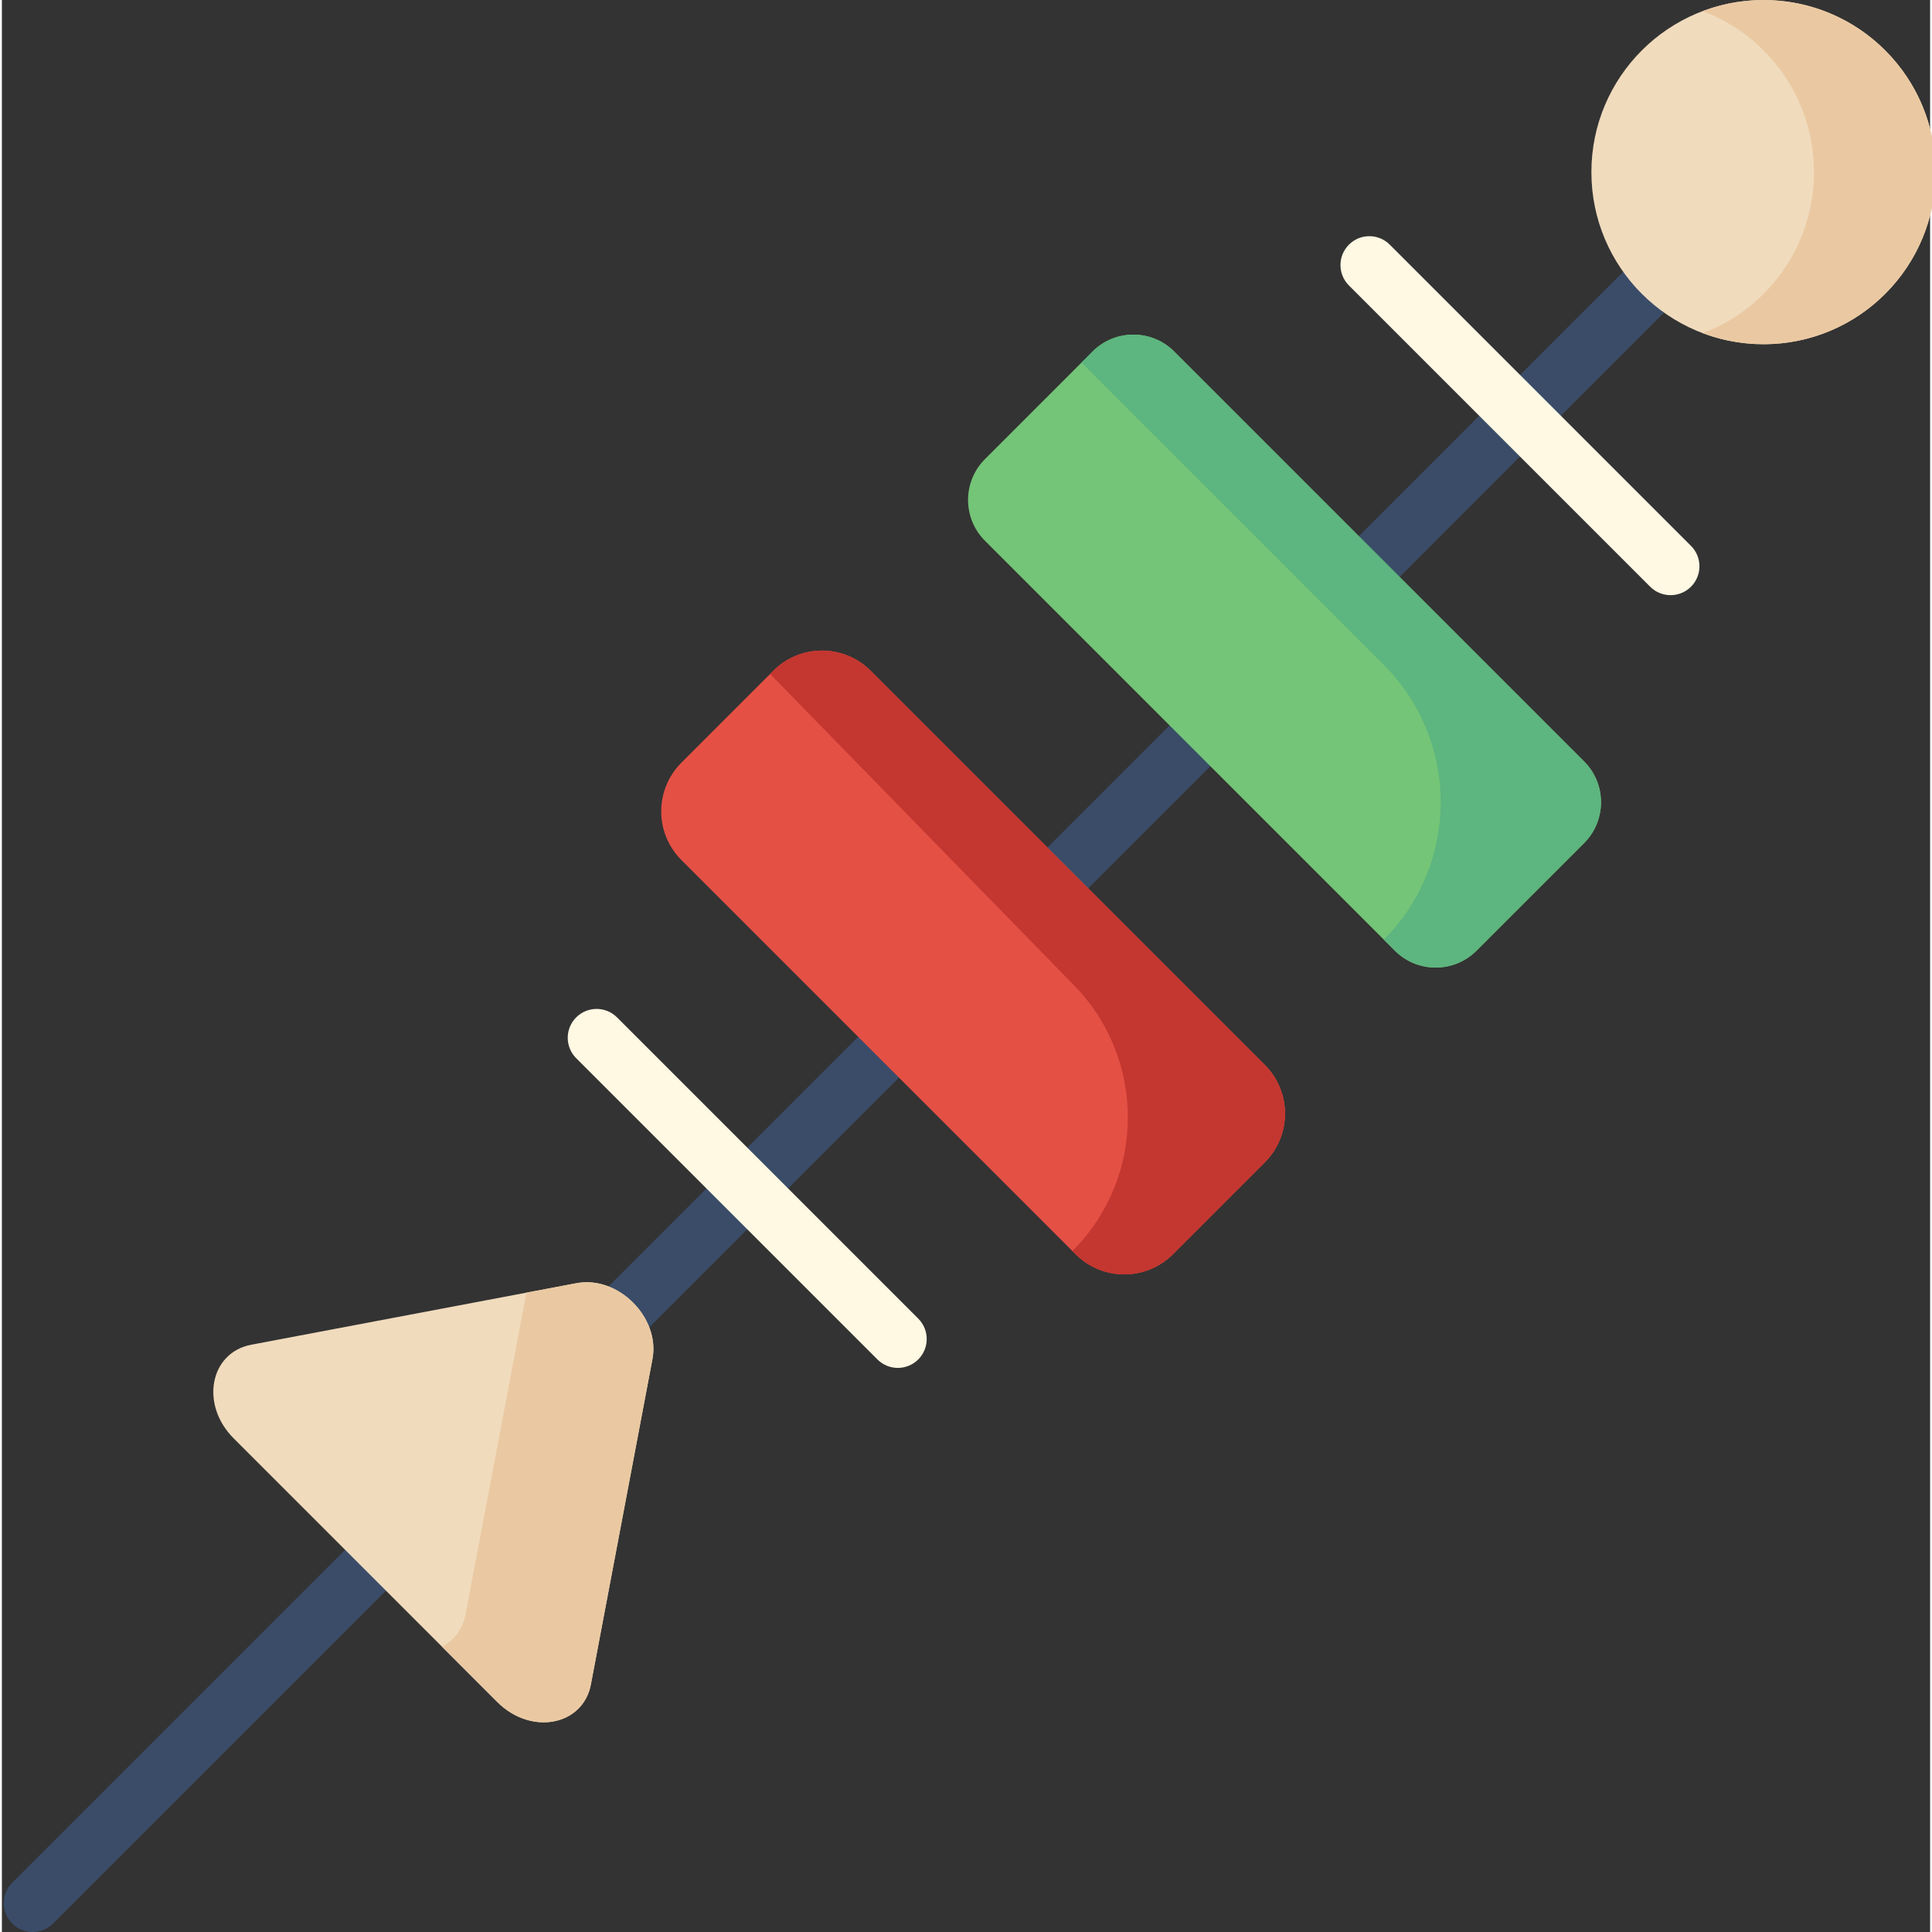 <svg height="512pt" viewBox="0 0 511 512" width="512pt" xmlns="http://www.w3.org/2000/svg"><rect x="0" y="0" width="511" height="512" fill="#333333" stroke="none"/><path d="m8.152 512c-1.957 0-3.918-.746-5.41-2.242-2.988-2.988-2.988-7.832 0-10.82l458.707-458.703c2.984-2.988 7.832-2.988 10.82 0s2.988 7.832 0 10.82l-458.707 458.703c-1.492 1.496-3.453 2.242-5.41 2.242zm0 0" fill="#3a4c68"/><path d="m96.352 416.109-34.934-34.934c-8.941-8.941-6.332-22.73 4.695-24.816l86.172-16.305c11.027-2.086 22.207 9.094 20.121 20.121l-16.305 86.172c-2.086 11.027-15.871 13.637-24.816 4.695zm0 0" fill="#f0dbbd"/><path d="m152.285 340.055-13.281 2.512-7.973 42.141-8.152 43.086c-.766 4.062-3.125 6.977-6.242 8.598l14.648 14.652c8.945 8.941 22.73 6.332 24.816-4.695l16.305-86.172c2.086-11.027-9.094-22.207-20.121-20.121zm0 0" fill="#eac9a2"/><path d="m237.438 362.508c-1.961 0-3.918-.75-5.414-2.242l-79.828-79.828c-2.988-2.988-2.988-7.836 0-10.824 2.988-2.984 7.836-2.984 10.82 0l79.832 79.832c2.988 2.988 2.988 7.832 0 10.82-1.496 1.492-3.453 2.242-5.41 2.242zm0 0" fill="#fff8e3"/><path d="m442.219 157.723c-1.957 0-3.918-.746-5.41-2.238l-79.828-79.832c-2.992-2.988-2.992-7.832 0-10.82 2.984-2.988 7.832-2.988 10.82 0l79.828 79.828c2.988 2.988 2.988 7.836 0 10.824-1.492 1.492-3.453 2.238-5.41 2.238zm0 0" fill="#fff8e3"/><path d="m334.707 308.023-24.363 24.367c-7.125 7.121-18.672 7.121-25.793 0l-104.477-104.48c-7.125-7.121-7.125-18.668 0-25.793l24.363-24.363c7.125-7.125 18.672-7.125 25.793 0l104.48 104.477c7.117 7.121 7.117 18.668-.004 25.793zm0 0" fill="#e55045"/><path d="m419.301 223.43-28.504 28.504c-5.977 5.98-15.672 5.98-21.652 0l-108.617-108.617c-5.98-5.98-5.98-15.672 0-21.652l28.504-28.504c5.98-5.98 15.676-5.98 21.652 0l108.617 108.617c5.98 5.977 5.98 15.672 0 21.652zm0 0" fill="#74c577"/><path d="m334.707 282.23-104.477-104.477c-7.121-7.121-18.668-7.121-25.793 0l-.855.855 80.578 82.551c19.152 19.621 18.945 51.004-.465 70.371l.855.855c7.121 7.121 18.672 7.121 25.793 0l24.363-24.363c7.125-7.125 7.125-18.672 0-25.793zm0 0" fill="#c43730"/><path d="m419.301 201.777-108.617-108.617c-5.977-5.98-15.672-5.98-21.652 0l-2.926 2.926 80.113 80.113c20.105 20.105 20.105 52.703 0 72.809l2.926 2.926c5.98 5.98 15.672 5.98 21.652 0l28.504-28.504c5.98-5.98 5.98-15.676 0-21.652zm0 0" fill="#5db57f"/><path d="m512.461 45.613c0 25.191-20.422 45.613-45.613 45.613s-45.613-20.422-45.613-45.613c0-25.191 20.422-45.613 45.613-45.613s45.613 20.422 45.613 45.613zm0 0" fill="#f0dbbd"/><path d="m499.102 13.359c-13.078-13.078-32.121-16.543-48.371-10.414 5.879 2.219 11.398 5.68 16.133 10.414 17.812 17.812 17.812 46.695 0 64.508-4.734 4.734-10.254 8.195-16.133 10.414 16.25 6.125 35.293 2.664 48.371-10.414 17.812-17.812 17.812-46.695 0-64.508zm0 0" fill="#eac9a2"/></svg>